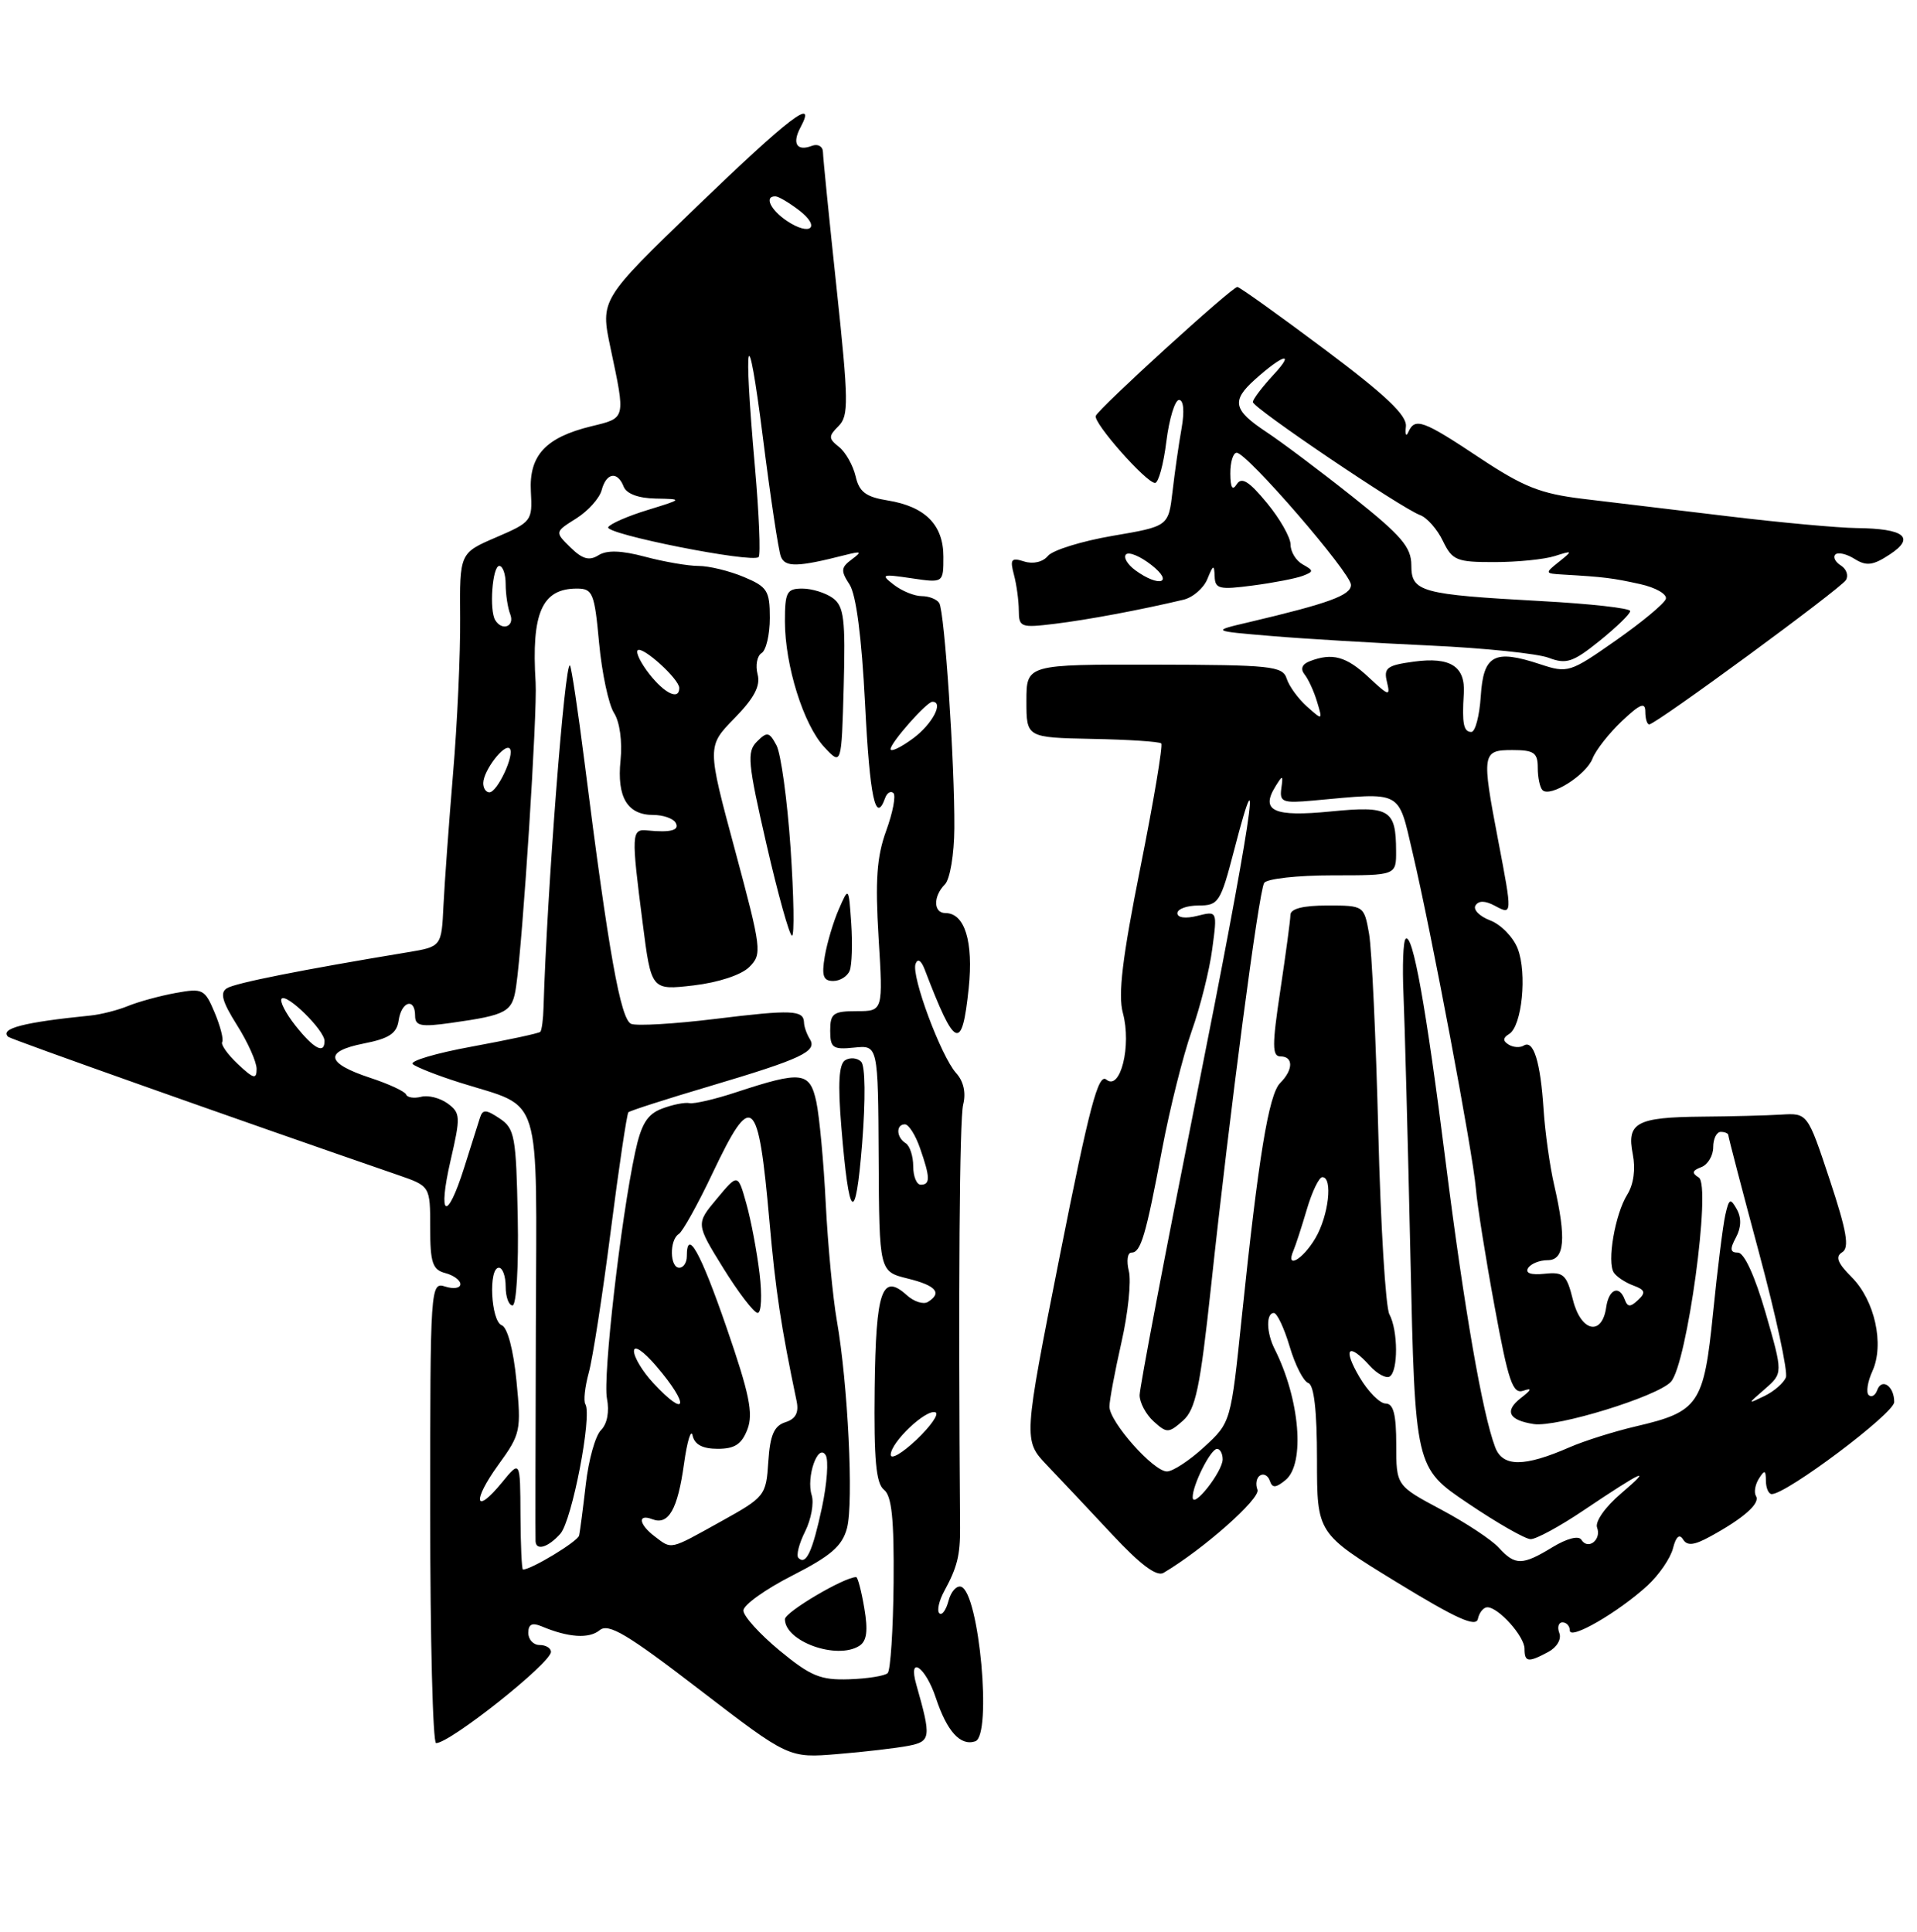 <?xml version="1.0" encoding="UTF-8" standalone="no"?>
<!DOCTYPE svg PUBLIC "-//W3C//DTD SVG 1.1//EN" "http://www.w3.org/Graphics/SVG/1.1/DTD/svg11.dtd" >
<svg xmlns="http://www.w3.org/2000/svg" xmlns:xlink="http://www.w3.org/1999/xlink" version="1.1" viewBox="0 0 254 256">
 <g >
 <path fill="currentColor"
d=" M 120.35 231.36 C 123.35 230.77 123.41 230.29 121.41 223.25 C 120.27 219.26 122.63 220.86 124.00 225.01 C 125.47 229.44 127.25 231.42 129.22 230.76 C 131.47 230.01 129.74 211.08 127.35 210.28 C 126.75 210.08 125.99 210.93 125.67 212.17 C 125.34 213.40 124.80 214.13 124.46 213.79 C 124.12 213.45 124.42 212.12 125.12 210.84 C 126.82 207.74 127.23 206.09 127.21 202.50 C 126.97 170.81 127.13 148.32 127.62 146.37 C 128.01 144.82 127.67 143.29 126.69 142.21 C 124.68 139.97 120.71 129.32 121.31 127.73 C 121.59 126.97 122.06 127.26 122.53 128.50 C 126.56 139.05 127.46 139.43 128.35 130.97 C 128.99 124.77 127.83 121.00 125.26 121.00 C 123.66 121.00 123.63 118.77 125.20 117.20 C 125.87 116.53 126.43 113.23 126.45 109.75 C 126.51 101.24 125.16 81.06 124.45 79.92 C 124.14 79.42 123.09 79.00 122.13 79.00 C 121.17 79.00 119.51 78.33 118.44 77.50 C 116.65 76.12 116.83 76.05 120.75 76.63 C 125.00 77.26 125.00 77.26 125.00 73.78 C 125.00 69.56 122.60 67.13 117.61 66.32 C 114.73 65.86 113.84 65.19 113.37 63.12 C 113.03 61.68 112.05 59.93 111.18 59.24 C 109.76 58.11 109.75 57.82 111.11 56.46 C 112.47 55.11 112.44 53.17 110.85 38.22 C 109.87 29.03 109.05 20.89 109.04 20.14 C 109.02 19.40 108.37 19.03 107.60 19.32 C 105.58 20.10 104.91 19.03 106.07 16.87 C 108.29 12.72 104.61 15.54 92.35 27.35 C 79.54 39.71 79.54 39.71 80.89 46.10 C 82.90 55.61 82.96 55.37 78.35 56.49 C 72.29 57.97 70.07 60.36 70.34 65.17 C 70.56 69.02 70.43 69.19 65.73 71.21 C 60.90 73.29 60.90 73.29 60.97 81.89 C 61.01 86.63 60.59 95.90 60.03 102.50 C 59.48 109.10 58.91 116.96 58.76 119.98 C 58.50 125.45 58.50 125.45 54.00 126.20 C 39.98 128.52 31.18 130.27 30.07 130.96 C 29.11 131.55 29.44 132.73 31.40 135.85 C 32.83 138.11 34.00 140.72 34.00 141.65 C 34.00 143.08 33.61 142.98 31.53 141.03 C 30.17 139.75 29.23 138.43 29.44 138.09 C 29.65 137.76 29.20 136.00 28.44 134.19 C 27.13 131.07 26.85 130.94 23.28 131.59 C 21.20 131.97 18.38 132.74 17.00 133.30 C 15.62 133.87 13.38 134.44 12.00 134.58 C 3.14 135.47 -0.07 136.30 1.08 137.40 C 1.42 137.72 31.67 148.45 52.75 155.72 C 57.00 157.19 57.00 157.19 57.00 162.69 C 57.00 167.35 57.31 168.27 59.00 168.71 C 60.10 169.00 61.00 169.66 61.00 170.18 C 61.00 170.71 60.10 170.85 59.00 170.50 C 57.03 169.87 57.00 170.32 57.00 200.43 C 57.00 217.24 57.35 231.00 57.78 231.00 C 59.64 231.00 73.00 220.39 73.00 218.91 C 73.00 218.41 72.33 218.00 71.50 218.00 C 70.67 218.00 70.00 217.28 70.00 216.39 C 70.00 215.25 70.50 215.00 71.75 215.52 C 75.31 217.02 78.05 217.20 79.45 216.04 C 80.62 215.07 83.08 216.53 92.69 223.92 C 104.50 232.99 104.50 232.99 111.00 232.45 C 114.58 232.16 118.78 231.66 120.35 231.36 Z  M 205.14 218.92 C 206.28 218.31 206.92 217.23 206.61 216.42 C 206.31 215.64 206.50 215.00 207.03 215.00 C 207.56 215.00 208.00 215.49 208.00 216.08 C 208.00 217.39 214.43 213.66 218.29 210.12 C 219.82 208.71 221.34 206.49 221.67 205.18 C 222.06 203.64 222.52 203.23 223.00 204.00 C 223.55 204.89 224.45 204.80 226.62 203.61 C 231.00 201.22 233.26 199.23 232.67 198.27 C 232.37 197.79 232.55 196.75 233.05 195.95 C 233.81 194.75 233.97 194.80 233.98 196.25 C 233.99 197.21 234.34 198.00 234.75 198.00 C 236.72 198.01 250.96 187.31 250.98 185.81 C 251.00 183.70 249.33 182.54 248.72 184.24 C 248.48 184.93 247.97 185.22 247.60 184.88 C 247.23 184.54 247.45 183.11 248.09 181.71 C 249.70 178.17 248.41 172.32 245.34 169.25 C 243.46 167.37 243.14 166.53 244.09 165.95 C 245.07 165.34 244.70 163.19 242.43 156.33 C 239.50 147.50 239.50 147.50 236.00 147.71 C 234.07 147.83 229.35 147.95 225.50 147.98 C 216.83 148.06 215.51 148.78 216.34 152.95 C 216.73 154.92 216.46 156.94 215.61 158.31 C 213.99 160.91 212.90 167.26 213.84 168.66 C 214.20 169.20 215.36 169.97 216.42 170.36 C 217.97 170.93 218.09 171.30 217.04 172.28 C 216.03 173.24 215.65 173.23 215.29 172.25 C 214.56 170.25 213.17 170.81 212.82 173.24 C 212.27 177.11 209.48 176.51 208.42 172.29 C 207.58 168.90 207.17 168.53 204.65 168.80 C 202.86 168.99 202.06 168.72 202.47 168.05 C 202.83 167.47 203.99 167.00 205.06 167.00 C 207.32 167.00 207.56 164.16 205.92 157.02 C 205.35 154.56 204.72 150.06 204.52 147.02 C 204.11 140.71 203.19 137.76 201.90 138.56 C 201.40 138.87 200.50 138.81 199.89 138.43 C 199.10 137.94 199.12 137.54 199.97 137.02 C 201.66 135.97 202.36 128.99 201.10 125.73 C 200.52 124.21 198.88 122.52 197.46 121.98 C 196.04 121.44 195.16 120.55 195.50 120.00 C 195.91 119.33 196.77 119.34 198.06 120.03 C 200.40 121.29 200.40 121.28 198.50 111.34 C 196.30 99.84 196.37 99.40 200.38 99.40 C 203.25 99.40 203.75 99.75 203.75 101.74 C 203.75 103.03 204.03 104.37 204.38 104.71 C 205.39 105.72 210.16 102.72 211.01 100.52 C 211.44 99.41 213.19 97.18 214.90 95.56 C 217.31 93.28 218.00 93.00 218.00 94.31 C 218.00 95.24 218.23 96.00 218.52 96.00 C 219.39 96.00 243.86 78.04 244.58 76.87 C 244.95 76.27 244.65 75.40 243.91 74.94 C 243.17 74.48 242.84 73.83 243.18 73.49 C 243.52 73.14 244.67 73.40 245.73 74.07 C 247.30 75.05 248.17 74.94 250.39 73.48 C 253.82 71.23 252.35 70.05 246.00 69.98 C 243.53 69.95 235.88 69.25 229.00 68.42 C 222.12 67.59 213.46 66.55 209.75 66.11 C 204.11 65.43 201.85 64.53 196.01 60.65 C 188.54 55.68 187.48 55.30 186.61 57.25 C 186.31 57.94 186.16 57.61 186.28 56.52 C 186.44 55.05 183.65 52.40 175.50 46.29 C 169.45 41.76 164.25 38.04 163.95 38.03 C 163.27 37.99 145.62 54.07 145.19 55.11 C 144.82 56.01 151.88 64.00 153.04 64.00 C 153.49 64.00 154.17 61.52 154.54 58.50 C 154.92 55.48 155.68 53.00 156.22 53.00 C 156.82 53.00 156.96 54.49 156.56 56.75 C 156.19 58.81 155.65 62.58 155.36 65.12 C 154.82 69.75 154.82 69.75 147.42 71.01 C 143.34 71.71 139.50 72.90 138.86 73.66 C 138.19 74.48 136.90 74.78 135.71 74.41 C 133.99 73.86 133.80 74.11 134.34 76.14 C 134.69 77.44 134.98 79.57 134.99 80.88 C 135.00 83.13 135.25 83.22 139.75 82.67 C 144.12 82.14 151.15 80.82 156.79 79.48 C 158.05 79.19 159.49 77.94 159.98 76.72 C 160.75 74.82 160.88 74.77 160.94 76.38 C 160.99 78.05 161.55 78.18 166.01 77.59 C 168.77 77.23 171.74 76.65 172.62 76.31 C 174.08 75.75 174.08 75.62 172.61 74.80 C 171.72 74.31 171.00 73.13 171.00 72.18 C 171.00 71.23 169.59 68.74 167.86 66.65 C 165.50 63.78 164.51 63.17 163.87 64.17 C 163.30 65.08 163.03 64.63 163.02 62.75 C 163.01 61.24 163.39 60.00 163.86 60.00 C 165.22 60.00 179.00 75.94 179.00 77.51 C 179.00 78.89 176.09 79.95 165.50 82.45 C 160.50 83.62 160.50 83.62 168.50 84.29 C 172.90 84.66 182.35 85.22 189.50 85.55 C 196.65 85.88 203.71 86.61 205.19 87.17 C 207.53 88.06 208.41 87.77 211.94 84.93 C 214.17 83.13 216.00 81.36 216.00 80.98 C 216.00 80.60 210.71 80.01 204.25 79.66 C 188.20 78.78 187.00 78.45 187.00 74.90 C 187.00 72.51 185.69 70.98 179.25 65.86 C 174.99 62.47 169.81 58.58 167.75 57.22 C 163.41 54.34 163.14 53.12 166.25 50.32 C 170.00 46.95 171.68 46.49 168.75 49.65 C 167.24 51.28 166.00 52.91 166.00 53.28 C 166.00 54.05 185.65 67.33 188.16 68.26 C 189.08 68.60 190.44 70.14 191.18 71.69 C 192.43 74.27 193.00 74.50 198.02 74.49 C 201.03 74.49 204.62 74.13 206.00 73.69 C 208.39 72.93 208.42 72.96 206.56 74.45 C 204.67 75.96 204.68 76.00 207.06 76.14 C 212.55 76.46 213.66 76.60 217.29 77.40 C 219.38 77.86 220.92 78.75 220.72 79.37 C 220.52 79.99 217.53 82.47 214.09 84.88 C 208.02 89.14 207.72 89.23 204.08 88.03 C 197.98 86.01 196.55 86.78 196.20 92.26 C 196.03 94.87 195.47 97.00 194.95 97.00 C 193.92 97.00 193.70 95.89 193.95 91.92 C 194.18 88.31 192.18 87.03 187.35 87.68 C 183.78 88.16 183.31 88.51 183.77 90.37 C 184.24 92.32 184.04 92.27 181.34 89.75 C 178.37 86.98 176.53 86.48 173.56 87.62 C 172.52 88.01 172.27 88.64 172.85 89.37 C 173.35 89.99 174.10 91.62 174.51 93.00 C 175.26 95.48 175.25 95.48 173.16 93.62 C 172.00 92.58 170.79 90.92 170.48 89.92 C 169.95 88.27 168.43 88.11 152.95 88.08 C 136.00 88.05 136.00 88.05 136.00 92.90 C 136.00 97.74 136.00 97.74 144.71 97.92 C 149.50 98.01 153.62 98.28 153.86 98.52 C 154.10 98.76 152.86 106.17 151.10 114.97 C 148.71 126.93 148.12 131.81 148.78 134.24 C 149.95 138.57 148.45 144.62 146.59 143.07 C 145.52 142.19 144.34 146.67 140.42 166.43 C 135.58 190.87 135.58 190.87 138.74 194.19 C 140.48 196.01 144.36 200.14 147.37 203.36 C 151.09 207.35 153.26 208.97 154.16 208.44 C 159.42 205.33 167.05 198.58 166.61 197.42 C 166.32 196.68 166.48 195.82 166.96 195.53 C 167.44 195.23 168.02 195.55 168.25 196.24 C 168.58 197.23 169.03 197.20 170.34 196.13 C 172.95 193.97 172.23 185.40 168.88 178.76 C 167.79 176.61 167.74 174.00 168.78 174.00 C 169.21 174.00 170.15 176.00 170.88 178.45 C 171.60 180.89 172.71 183.07 173.35 183.28 C 174.11 183.54 174.50 186.94 174.50 193.44 C 174.50 203.21 174.50 203.21 185.00 209.64 C 192.95 214.51 195.58 215.70 195.82 214.53 C 196.00 213.69 196.56 213.00 197.07 213.00 C 198.55 213.00 202.00 216.85 202.00 218.50 C 202.00 220.28 202.48 220.35 205.14 218.92 Z  M 103.29 218.73 C 100.66 216.55 98.50 214.17 98.50 213.43 C 98.50 212.70 101.41 210.61 104.97 208.80 C 110.11 206.18 111.60 204.88 112.23 202.50 C 113.12 199.12 112.35 183.35 110.88 175.00 C 110.35 171.97 109.69 165.00 109.41 159.50 C 109.14 154.00 108.57 147.93 108.16 146.00 C 107.29 142.01 106.22 141.89 97.50 144.76 C 94.75 145.67 91.99 146.31 91.36 146.19 C 90.74 146.06 89.09 146.39 87.71 146.92 C 85.76 147.66 84.96 148.96 84.16 152.69 C 82.24 161.63 79.86 182.48 80.42 185.33 C 80.76 187.06 80.46 188.69 79.63 189.52 C 78.88 190.26 77.98 193.49 77.62 196.68 C 77.25 199.88 76.85 202.94 76.73 203.49 C 76.55 204.28 70.41 208.00 69.29 208.00 C 69.13 208.00 68.98 204.74 68.96 200.75 C 68.93 193.50 68.93 193.50 66.51 196.46 C 62.89 200.89 62.52 198.96 66.05 194.09 C 68.98 190.05 69.08 189.57 68.43 182.99 C 68.03 178.89 67.24 175.92 66.48 175.63 C 65.04 175.08 64.69 168.00 66.10 168.00 C 66.59 168.00 67.00 169.12 67.00 170.50 C 67.00 171.88 67.41 173.00 67.91 173.00 C 68.42 173.00 68.73 167.85 68.60 161.33 C 68.39 150.59 68.20 149.55 66.20 148.22 C 64.39 147.01 63.95 147.00 63.59 148.14 C 63.35 148.89 62.41 151.86 61.50 154.75 C 59.20 162.02 57.96 161.35 59.70 153.79 C 61.04 147.99 61.02 147.49 59.32 146.24 C 58.32 145.51 56.73 145.10 55.80 145.35 C 54.86 145.59 53.96 145.45 53.80 145.04 C 53.63 144.63 51.50 143.64 49.06 142.84 C 43.18 140.90 42.88 139.34 48.19 138.29 C 51.56 137.63 52.57 136.96 52.82 135.22 C 53.19 132.68 55.00 132.17 55.00 134.61 C 55.00 135.97 55.77 136.12 59.75 135.56 C 67.24 134.50 67.90 134.13 68.39 130.69 C 69.28 124.61 71.21 94.39 70.97 90.45 C 70.39 81.23 71.81 78.00 76.43 78.00 C 78.53 78.00 78.77 78.56 79.38 85.22 C 79.75 89.19 80.64 93.35 81.35 94.47 C 82.12 95.66 82.47 98.26 82.22 100.77 C 81.72 105.65 83.13 108.00 86.56 108.00 C 87.84 108.00 89.16 108.45 89.50 109.00 C 90.13 110.02 88.88 110.37 85.75 110.05 C 83.66 109.84 83.63 110.49 85.15 122.30 C 86.29 131.24 86.29 131.24 91.90 130.59 C 95.19 130.20 98.23 129.20 99.28 128.15 C 101.00 126.45 100.92 125.82 97.38 112.64 C 93.68 98.91 93.68 98.91 97.31 95.19 C 99.94 92.50 100.79 90.90 100.38 89.35 C 100.08 88.18 100.31 86.92 100.91 86.55 C 101.51 86.18 102.00 84.09 102.00 81.89 C 102.00 78.28 101.67 77.76 98.53 76.45 C 96.62 75.65 93.93 75.00 92.55 75.00 C 91.16 75.00 87.98 74.45 85.47 73.78 C 82.32 72.94 80.42 72.88 79.30 73.58 C 78.08 74.35 77.17 74.10 75.59 72.55 C 73.50 70.50 73.50 70.50 76.36 68.70 C 77.93 67.71 79.44 66.02 79.72 64.95 C 80.33 62.63 81.83 62.40 82.64 64.50 C 83.00 65.43 84.59 66.03 86.86 66.07 C 90.50 66.14 90.50 66.14 85.80 67.59 C 83.21 68.38 80.87 69.40 80.59 69.86 C 80.03 70.76 99.67 74.66 100.52 73.82 C 100.80 73.53 100.58 68.17 100.03 61.90 C 98.46 44.21 99.05 41.94 101.07 57.88 C 102.07 65.80 103.14 72.93 103.46 73.75 C 104.02 75.20 105.65 75.17 112.00 73.55 C 114.14 73.01 114.26 73.09 112.85 74.14 C 111.42 75.20 111.38 75.65 112.56 77.45 C 113.44 78.80 114.17 84.41 114.62 93.27 C 115.24 105.68 116.01 109.30 117.28 105.75 C 117.53 105.06 118.02 104.77 118.37 105.09 C 118.73 105.42 118.30 107.67 117.42 110.09 C 116.17 113.53 115.95 116.65 116.41 124.25 C 117.01 134.00 117.01 134.00 113.51 134.00 C 110.41 134.00 110.00 134.30 110.00 136.58 C 110.00 138.87 110.35 139.12 113.17 138.83 C 116.34 138.50 116.34 138.50 116.42 153.50 C 116.50 168.50 116.50 168.50 120.25 169.43 C 124.04 170.36 124.88 171.34 122.94 172.54 C 122.35 172.90 121.10 172.50 120.16 171.65 C 116.86 168.66 116.05 170.99 115.89 183.96 C 115.78 193.43 116.07 196.59 117.12 197.42 C 118.16 198.23 118.47 201.29 118.40 209.77 C 118.34 215.97 117.99 221.34 117.62 221.72 C 117.25 222.09 114.95 222.46 112.52 222.54 C 108.72 222.67 107.41 222.13 103.29 218.73 Z  M 113.86 218.11 C 114.85 217.48 115.03 216.12 114.52 213.12 C 114.14 210.86 113.65 209.00 113.44 209.00 C 111.85 209.00 104.00 213.64 104.00 214.58 C 104.00 217.53 110.88 220.00 113.86 218.11 Z  M 74.25 203.25 C 75.79 201.51 78.48 187.58 77.56 186.09 C 77.29 185.66 77.50 183.78 78.01 181.91 C 78.53 180.03 79.84 171.59 80.92 163.14 C 82.00 154.69 83.06 147.61 83.26 147.40 C 83.47 147.20 88.30 145.64 94.01 143.95 C 106.23 140.32 108.33 139.33 107.30 137.70 C 106.89 137.04 106.54 136.05 106.53 135.50 C 106.48 133.85 104.93 133.78 94.76 135.03 C 89.40 135.69 84.40 135.98 83.64 135.69 C 82.23 135.15 80.64 126.25 77.45 101.02 C 76.58 94.16 75.71 88.38 75.52 88.19 C 74.84 87.51 72.47 118.31 72.02 133.45 C 71.98 135.07 71.78 136.55 71.59 136.74 C 71.40 136.94 67.33 137.81 62.56 138.69 C 57.79 139.56 54.24 140.61 54.69 141.02 C 55.14 141.42 57.98 142.54 61.00 143.49 C 71.97 146.95 71.10 144.12 71.00 175.80 C 70.95 191.04 70.93 203.84 70.96 204.25 C 71.03 205.55 72.63 205.07 74.25 203.25 Z  M 114.10 140.70 C 113.59 140.19 112.64 140.10 111.99 140.50 C 111.15 141.02 111.00 143.56 111.48 149.37 C 112.50 161.81 113.35 162.49 114.23 151.56 C 114.70 145.64 114.65 141.25 114.10 140.70 Z  M 112.59 128.62 C 112.88 127.87 112.97 125.05 112.79 122.37 C 112.45 117.50 112.45 117.50 111.14 120.50 C 110.42 122.15 109.58 124.96 109.28 126.75 C 108.85 129.33 109.08 130.00 110.40 130.00 C 111.31 130.00 112.30 129.38 112.59 128.62 Z  M 104.75 112.39 C 104.31 106.00 103.47 99.87 102.88 98.77 C 101.92 96.98 101.64 96.93 100.29 98.28 C 98.94 99.63 99.08 101.09 101.56 111.90 C 103.09 118.55 104.61 124.00 104.94 124.00 C 105.27 124.00 105.18 118.77 104.75 112.39 Z  M 110.35 79.26 C 109.40 78.57 107.58 78.00 106.31 78.00 C 104.25 78.00 104.00 78.47 104.00 82.32 C 104.00 88.18 106.46 96.04 109.22 99.01 C 111.50 101.46 111.50 101.46 111.79 90.99 C 112.03 82.02 111.83 80.35 110.35 79.26 Z  M 105.79 206.46 C 105.47 206.14 105.87 204.56 106.68 202.95 C 107.48 201.33 107.87 199.18 107.55 198.15 C 106.79 195.75 108.38 191.19 109.40 192.84 C 109.81 193.50 109.58 196.61 108.91 199.77 C 107.65 205.65 106.80 207.47 105.79 206.46 Z  M 86.75 203.61 C 84.64 202.01 84.44 200.57 86.43 201.33 C 88.58 202.16 89.79 200.04 90.63 193.98 C 91.05 190.96 91.57 189.29 91.77 190.25 C 92.03 191.44 93.10 192.00 95.10 192.00 C 97.36 192.00 98.28 191.39 99.04 189.40 C 99.83 187.31 99.29 184.68 96.26 175.91 C 92.81 165.91 91.00 162.67 91.00 166.50 C 91.00 167.32 90.55 168.00 90.00 168.00 C 88.74 168.00 88.68 164.32 89.93 163.54 C 90.44 163.23 92.46 159.60 94.41 155.48 C 99.64 144.47 100.47 145.17 101.95 161.84 C 102.77 171.12 103.47 175.73 105.55 185.68 C 105.87 187.21 105.42 188.05 104.05 188.48 C 102.56 188.96 102.03 190.18 101.80 193.71 C 101.51 198.21 101.36 198.39 95.50 201.64 C 88.64 205.45 89.06 205.36 86.75 203.61 Z  M 100.64 168.75 C 100.29 165.86 99.51 161.70 98.89 159.51 C 97.77 155.51 97.77 155.51 94.99 158.85 C 92.20 162.18 92.20 162.18 95.85 168.08 C 97.86 171.32 99.90 173.98 100.39 173.99 C 100.88 174.00 100.99 171.64 100.64 168.75 Z  M 118.02 192.78 C 118.04 191.12 122.68 186.72 123.94 187.16 C 124.47 187.35 123.35 188.97 121.45 190.78 C 119.55 192.58 118.01 193.48 118.02 192.78 Z  M 86.54 183.26 C 85.14 181.75 84.00 179.86 84.00 179.05 C 84.00 178.20 85.25 179.04 86.96 181.04 C 91.41 186.24 91.05 188.13 86.54 183.26 Z  M 121.00 154.56 C 121.00 153.22 120.55 151.84 120.00 151.50 C 118.75 150.73 118.69 149.00 119.90 149.00 C 120.40 149.00 121.30 150.42 121.90 152.15 C 123.26 156.04 123.28 157.00 122.00 157.00 C 121.45 157.00 121.00 155.90 121.00 154.56 Z  M 39.13 135.90 C 37.83 134.25 37.02 132.65 37.32 132.34 C 38.03 131.64 43.00 136.55 43.00 137.95 C 43.00 139.75 41.59 139.00 39.13 135.90 Z  M 64.03 103.75 C 64.07 102.09 66.83 98.50 67.53 99.19 C 68.26 99.92 65.91 105.00 64.84 105.00 C 64.38 105.00 64.01 104.44 64.03 103.75 Z  M 118.00 99.27 C 118.00 98.42 122.79 93.00 123.54 93.00 C 125.09 93.00 123.53 95.97 121.00 97.84 C 119.35 99.06 118.00 99.70 118.00 99.27 Z  M 86.06 89.35 C 84.91 87.89 84.21 86.46 84.49 86.18 C 85.11 85.56 90.00 89.99 90.00 91.17 C 90.00 92.82 88.10 91.94 86.06 89.35 Z  M 65.62 82.19 C 64.80 80.87 65.24 75.00 66.15 75.00 C 66.62 75.00 67.00 76.09 67.00 77.42 C 67.00 78.75 67.27 80.55 67.61 81.42 C 68.22 83.02 66.54 83.68 65.62 82.19 Z  M 104.25 29.27 C 102.07 27.80 101.22 25.98 102.75 26.02 C 103.16 26.03 104.57 26.87 105.89 27.88 C 108.82 30.13 107.37 31.36 104.25 29.27 Z  M 198.60 205.11 C 197.66 204.07 194.21 201.79 190.94 200.05 C 185.00 196.88 185.00 196.88 185.00 191.44 C 185.00 187.44 184.63 186.00 183.60 186.00 C 182.83 186.00 181.27 184.43 180.13 182.50 C 177.88 178.68 178.63 177.83 181.48 180.98 C 182.46 182.06 183.66 182.71 184.13 182.42 C 185.27 181.71 185.25 176.33 184.09 174.17 C 183.59 173.24 182.93 162.35 182.62 149.99 C 182.31 137.62 181.76 125.81 181.40 123.75 C 180.74 120.02 180.71 120.00 175.87 120.00 C 172.65 120.00 170.99 120.42 170.98 121.25 C 170.97 121.94 170.36 126.44 169.64 131.25 C 168.54 138.54 168.55 140.00 169.66 140.00 C 171.39 140.00 171.37 141.77 169.62 143.52 C 168.10 145.04 166.74 153.37 164.54 174.50 C 163.09 188.50 163.09 188.50 159.56 191.75 C 157.62 193.54 155.39 195.00 154.62 195.00 C 152.83 195.00 147.00 188.43 147.00 186.41 C 147.00 185.58 147.72 181.74 148.59 177.89 C 149.47 174.03 149.91 169.78 149.57 168.44 C 149.24 167.10 149.39 166.00 149.91 166.00 C 151.16 166.00 151.81 163.81 154.00 152.18 C 155.01 146.86 156.76 139.87 157.89 136.66 C 159.03 133.46 160.26 128.55 160.62 125.77 C 161.30 120.71 161.30 120.71 158.65 121.37 C 157.08 121.77 156.00 121.62 156.00 121.02 C 156.00 120.46 157.26 120.00 158.81 120.00 C 161.45 120.00 161.72 119.58 163.49 112.79 C 167.57 97.03 165.68 109.45 158.52 145.36 C 154.38 166.11 151.00 183.90 151.00 184.89 C 151.00 185.88 151.84 187.45 152.86 188.37 C 154.60 189.95 154.84 189.94 156.73 188.28 C 158.42 186.78 159.01 183.96 160.46 170.50 C 162.97 147.09 166.78 118.17 167.50 117.01 C 167.84 116.45 171.92 116.00 176.56 116.00 C 185.00 116.00 185.00 116.00 184.98 112.75 C 184.96 107.27 184.12 106.77 176.28 107.54 C 168.79 108.28 167.00 107.47 168.97 104.26 C 169.96 102.65 170.03 102.67 169.77 104.50 C 169.53 106.29 169.96 106.46 174.00 106.09 C 185.94 105.00 185.20 104.60 187.17 113.00 C 189.67 123.63 195.15 152.74 195.55 157.50 C 195.73 159.70 196.85 166.76 198.04 173.18 C 199.86 183.11 200.44 184.78 201.84 184.30 C 203.03 183.89 202.94 184.17 201.50 185.28 C 199.30 187.00 199.90 188.21 203.22 188.72 C 206.26 189.18 219.64 185.06 221.40 183.11 C 223.53 180.75 226.76 157.09 225.09 156.05 C 224.13 155.46 224.21 155.13 225.42 154.67 C 226.29 154.34 227.00 153.15 227.00 152.03 C 227.00 150.91 227.45 150.00 228.00 150.00 C 228.55 150.00 229.00 150.20 229.00 150.44 C 229.00 150.68 230.83 157.69 233.07 166.03 C 235.31 174.36 236.91 181.79 236.63 182.53 C 236.35 183.26 235.08 184.37 233.81 184.99 C 231.50 186.11 231.50 186.11 233.87 184.05 C 236.24 181.98 236.24 181.98 233.94 173.99 C 232.52 169.09 231.10 166.00 230.28 166.00 C 229.24 166.00 229.17 165.54 230.01 163.99 C 230.72 162.66 230.75 161.38 230.12 160.25 C 229.27 158.74 229.09 158.83 228.60 161.01 C 228.29 162.38 227.56 168.22 226.98 174.00 C 225.76 186.10 225.09 187.08 216.77 189.02 C 213.87 189.70 209.93 190.94 208.00 191.78 C 201.94 194.43 199.11 194.43 198.11 191.79 C 196.42 187.35 194.00 173.39 191.55 154.00 C 188.95 133.36 187.17 123.49 186.24 124.43 C 185.92 124.74 185.80 128.04 185.96 131.75 C 186.12 135.46 186.54 151.10 186.88 166.50 C 187.50 194.50 187.50 194.50 194.50 199.22 C 198.35 201.82 202.09 203.96 202.80 203.97 C 203.52 203.99 206.67 202.28 209.80 200.17 C 217.72 194.85 219.12 194.22 214.80 197.91 C 212.69 199.70 211.32 201.66 211.61 202.43 C 212.23 204.05 210.41 205.47 209.53 204.05 C 209.17 203.47 207.63 203.87 205.71 205.03 C 201.71 207.47 200.75 207.48 198.60 205.11 Z  M 158.03 198.45 C 157.98 196.85 160.40 192.02 161.25 192.01 C 161.66 192.00 162.00 192.63 162.00 193.39 C 162.00 195.01 158.08 200.01 158.03 198.45 Z  M 171.37 165.75 C 171.67 165.06 172.47 162.59 173.16 160.25 C 173.85 157.91 174.77 156.00 175.21 156.00 C 176.63 156.00 176.04 161.12 174.28 164.10 C 172.61 166.93 170.30 168.24 171.37 165.75 Z  M 150.44 75.58 C 149.38 74.80 148.82 73.85 149.20 73.47 C 149.58 73.09 151.10 73.72 152.58 74.89 C 155.59 77.25 153.61 77.89 150.44 75.58 Z "/>
</g>
</svg>